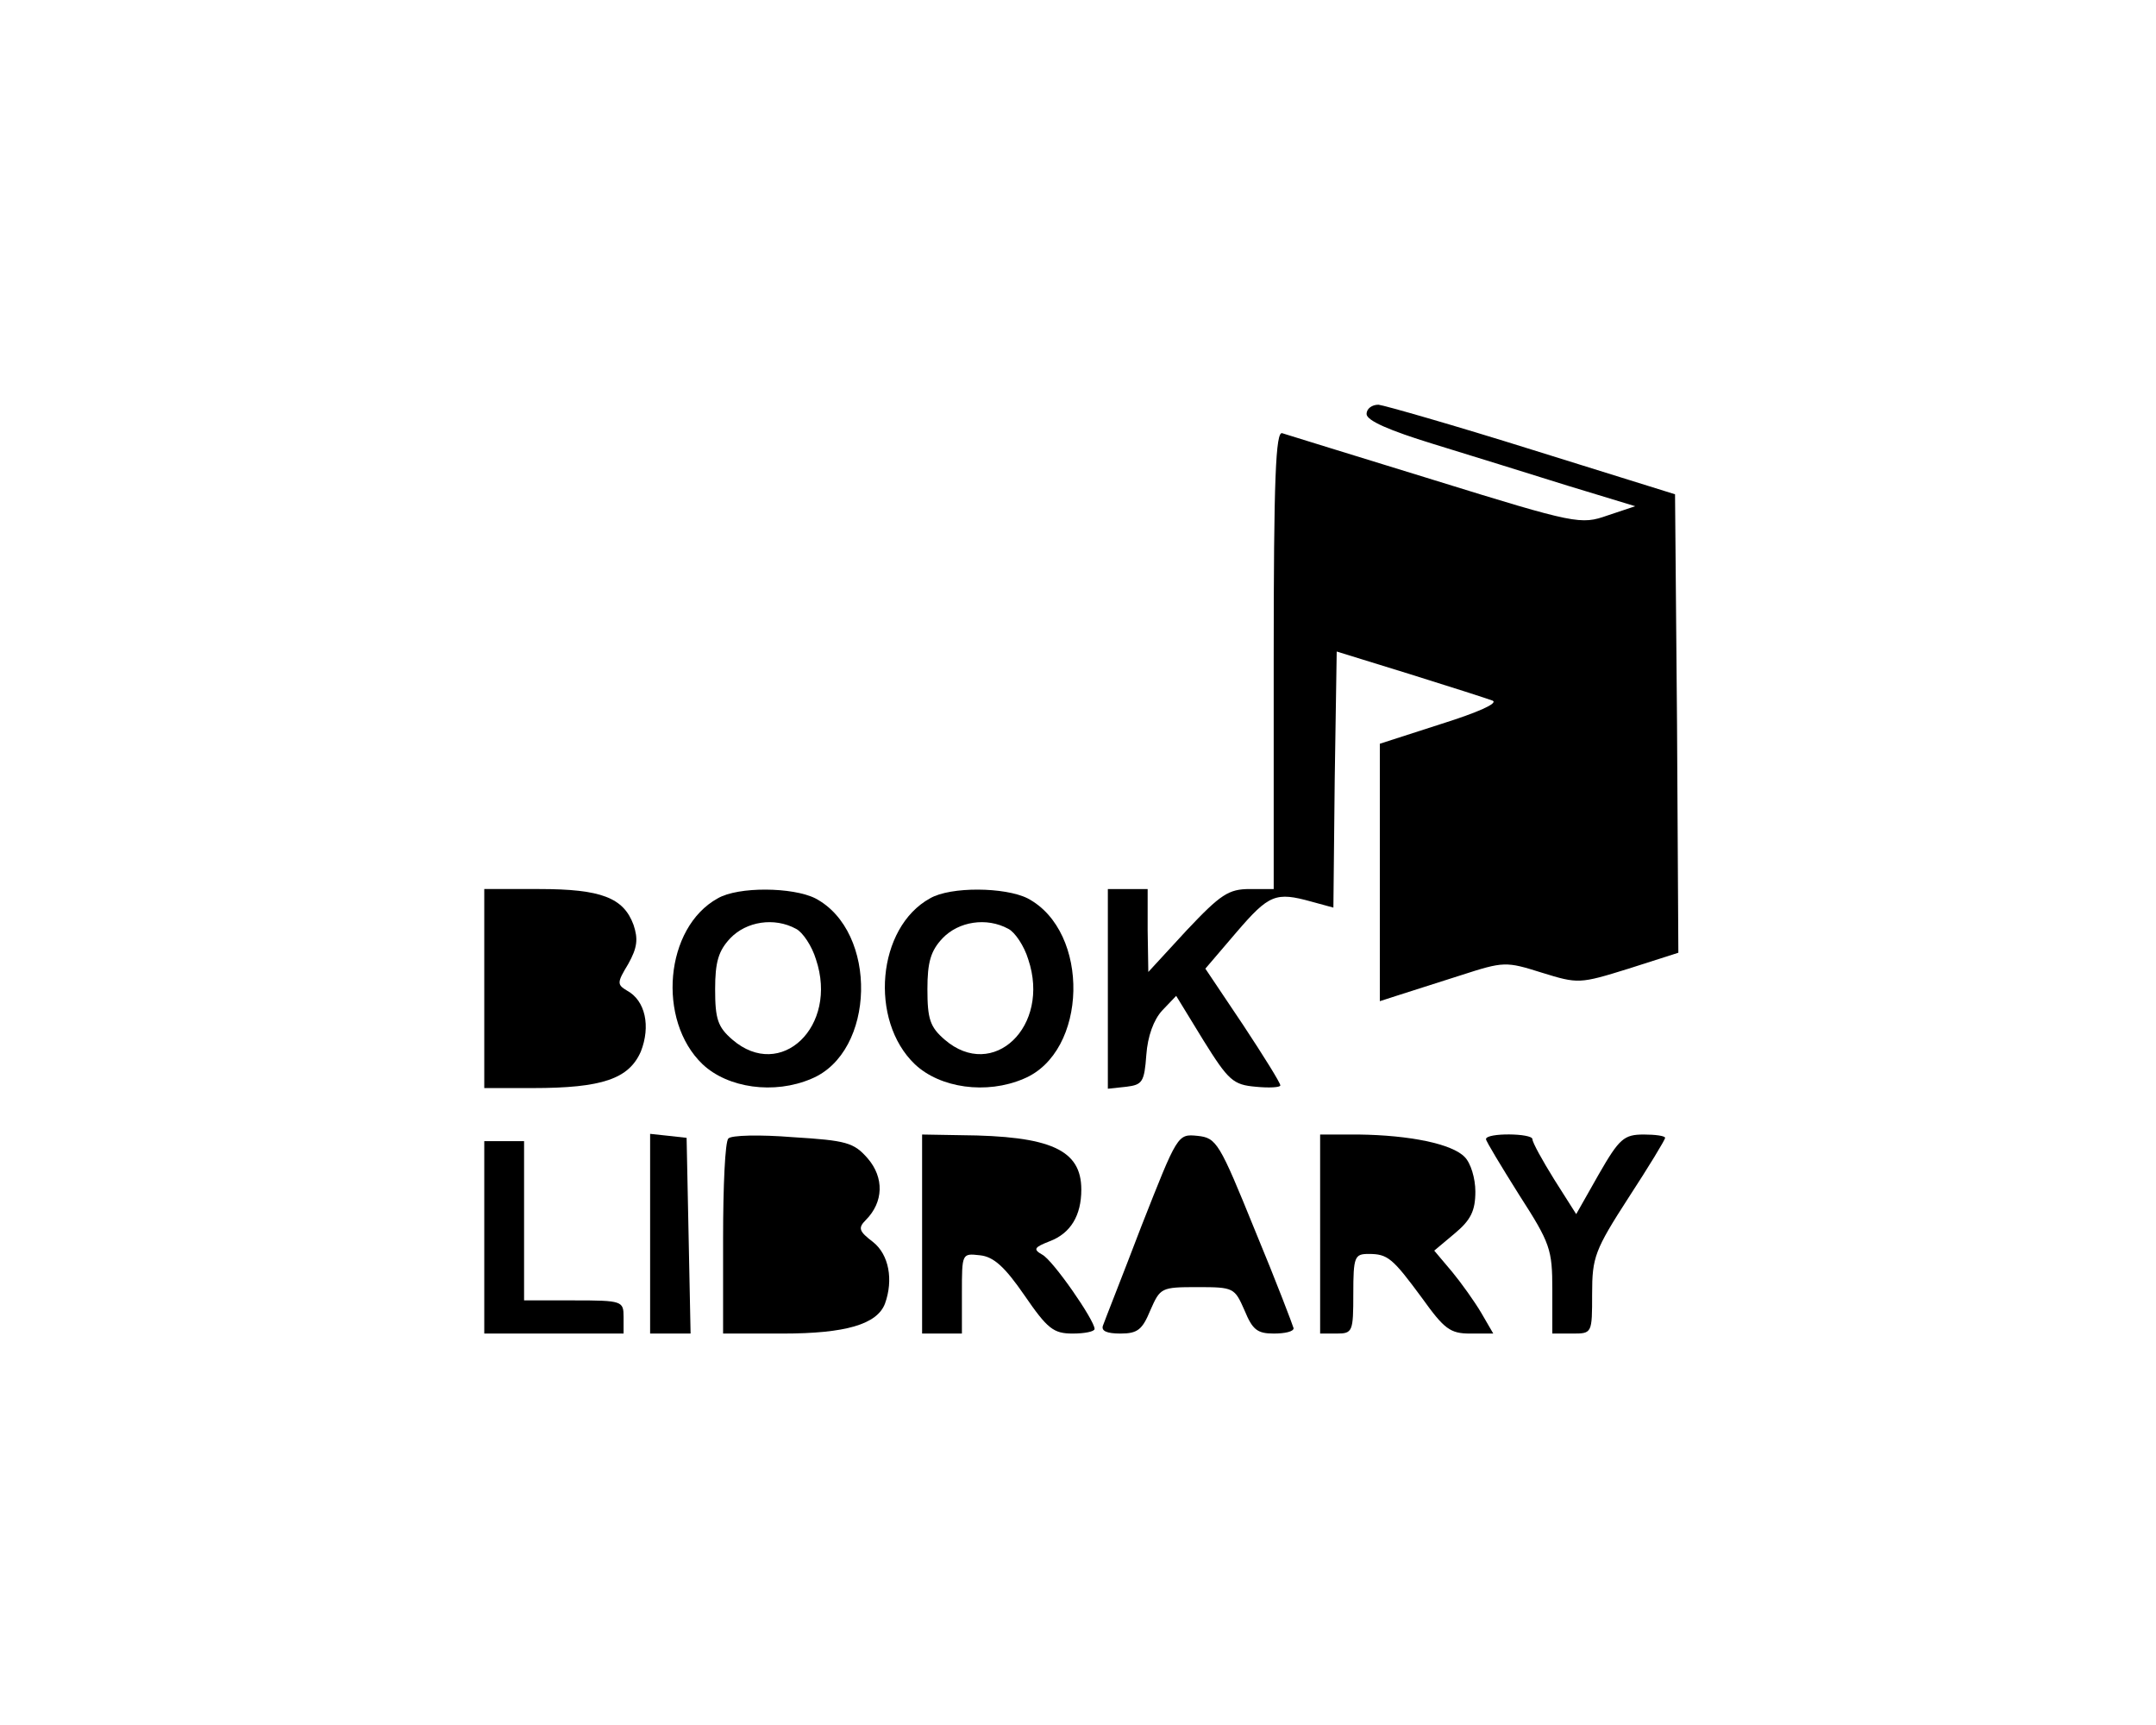 <?xml version="1.0" standalone="no"?>
<!DOCTYPE svg PUBLIC "-//W3C//DTD SVG 20010904//EN"
 "http://www.w3.org/TR/2001/REC-SVG-20010904/DTD/svg10.dtd">
<svg version="1.0" xmlns="http://www.w3.org/2000/svg"
 width="325pt" height="260pt" viewBox="0 0 325 260"
 preserveAspectRatio="xMidYMid meet">
<g transform="translate(0,260) scale(0.1,-0.1)"
fill="#000000" stroke="none">
<path d="M2060 1976 c0 -10 35 -25 100 -45 55 -17 146 -45 203 -63 l102 -31
-42 -14 c-40 -14 -47 -13 -260 53 -120 37 -224 69 -230 71 -10 4 -13 -68 -13
-341 l0 -346 -36 0 c-32 0 -44 -8 -95 -62 l-58 -63 -1 63 0 62 -30 0 -30 0 0
-151 0 -150 28 3 c24 3 27 7 30 48 2 28 11 53 24 67 l21 22 41 -67 c38 -61 45
-67 79 -70 20 -2 37 -1 37 2 0 4 -25 44 -56 91 l-57 85 47 55 c49 57 59 61
113 46 l33 -9 2 193 3 193 110 -34 c61 -19 117 -37 125 -40 9 -4 -23 -18 -77
-35 l-93 -30 0 -194 0 -194 28 9 c15 5 57 18 94 30 65 21 68 21 122 4 55 -17
57 -17 131 6 l75 24 -2 345 -3 346 -215 67 c-118 37 -223 67 -232 68 -10 0
-18 -6 -18 -14z"/>
<path d="M730 1110 l0 -150 73 0 c105 0 145 14 163 55 15 38 7 77 -21 92 -15
9 -15 12 2 40 14 25 15 38 8 59 -15 41 -49 54 -142 54 l-83 0 0 -150z"/>
<path d="M1082 1246 c-80 -44 -92 -184 -23 -250 38 -36 108 -46 164 -22 97 40
101 222 6 272 -34 17 -116 18 -147 0z m118 -46 c10 -5 24 -26 30 -46 34 -101
-53 -184 -126 -121 -22 19 -26 31 -26 76 0 41 5 58 23 77 24 25 66 32 99 14z"/>
<path d="M1402 1246 c-80 -44 -92 -184 -23 -250 38 -36 108 -46 164 -22 97 40
101 222 6 272 -34 17 -116 18 -147 0z m118 -46 c10 -5 24 -26 30 -46 34 -101
-53 -184 -126 -121 -22 19 -26 31 -26 76 0 41 5 58 23 77 24 25 66 32 99 14z"/>
<path d="M980 741 l0 -151 30 0 31 0 -3 148 -3 147 -27 3 -28 3 0 -150z"/>
<path d="M1098 884 c-5 -4 -8 -72 -8 -151 l0 -143 90 0 c95 0 142 14 154 45
13 36 6 74 -18 93 -21 16 -23 21 -11 33 27 27 28 64 3 93 -21 24 -32 27 -113
32 -49 4 -93 3 -97 -2z"/>
<path d="M1390 740 l0 -150 30 0 30 0 0 61 c0 60 0 60 27 57 21 -2 38 -18 67
-60 35 -51 44 -58 73 -58 18 0 33 3 33 7 0 13 -63 104 -79 112 -14 8 -12 11
11 20 32 12 48 39 48 78 0 60 -46 81 -182 82 l-58 1 0 -150z"/>
<path d="M1721 753 c-29 -76 -56 -144 -58 -150 -4 -9 5 -13 26 -13 26 0 33 6
45 35 15 34 16 35 71 35 55 0 56 -1 71 -35 12 -29 19 -35 44 -35 17 0 30 3 30
8 -1 4 -26 70 -58 147 -54 133 -58 140 -87 143 -30 3 -30 2 -84 -135z"/>
<path d="M1990 740 l0 -150 25 0 c24 0 25 3 25 60 0 56 2 60 23 60 29 0 36 -6
81 -67 33 -46 42 -53 72 -53 l35 0 -18 31 c-10 17 -30 45 -44 62 l-27 32 31
26 c24 20 31 34 31 63 0 20 -7 43 -16 52 -19 20 -83 33 -160 34 l-58 0 0 -150z"/>
<path d="M2240 883 c0 -3 23 -41 50 -84 47 -73 50 -82 50 -143 l0 -66 30 0
c30 0 30 0 30 60 0 55 4 66 55 145 30 46 55 87 55 90 0 3 -15 5 -32 5 -30 0
-37 -6 -68 -60 l-34 -60 -33 52 c-18 29 -33 56 -33 61 0 9 -70 10 -70 0z"/>
<path d="M730 735 l0 -145 105 0 105 0 0 25 c0 24 -2 25 -75 25 l-75 0 0 120
0 120 -30 0 -30 0 0 -145z"/>
</g>
</svg>
